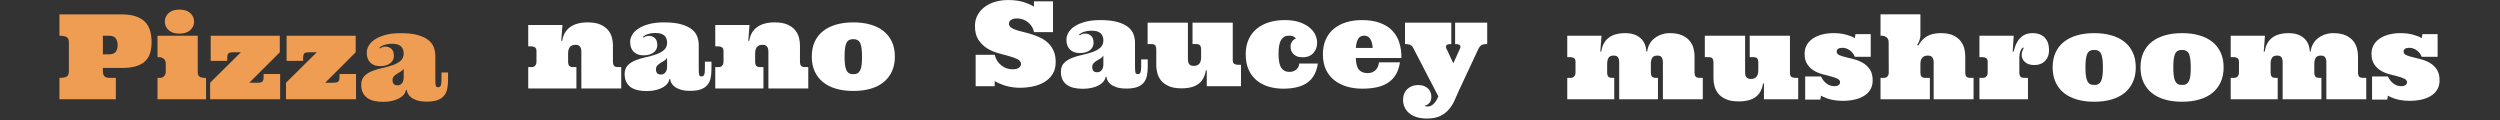<?xml version="1.0" encoding="UTF-8" standalone="no"?>
<!DOCTYPE svg PUBLIC "-//W3C//DTD SVG 1.1//EN" "http://www.w3.org/Graphics/SVG/1.1/DTD/svg11.dtd">
<svg width="100%" height="100%" viewBox="0 0 1646 79" version="1.1" xmlns="http://www.w3.org/2000/svg" xmlns:xlink="http://www.w3.org/1999/xlink" xml:space="preserve" xmlns:serif="http://www.serif.com/" style="fill-rule:evenodd;clip-rule:evenodd;stroke-linejoin:round;stroke-miterlimit:2;">
    <rect x="0" y="0" width="1646" height="79" fill="#333333" stroke="none"/>
    <g transform="matrix(1,0,0,1,-37557.3,-30183.5)">
        <g transform="matrix(1,0,0,1,-0.624,-0.149)">
            <g transform="matrix(1,0,0,1,14339,14525.6)">
                <g transform="matrix(0.727,0,0,0.317,6571.5,10913.2)">
                    <rect x="22901.7" y="14985.7" width="2263.38" height="246.407" style="fill:none;"/>
                </g>
                <g transform="matrix(1.624,0,0,1.624,23256.5,15723.4)">
                    <path d="M18.573,-12.686L18.573,-11.284C18.573,-10.459 18.779,-9.816 19.192,-9.357C19.605,-8.897 20.356,-8.667 21.447,-8.667L23.83,-8.667L23.83,0L0.958,0L0.958,-8.667C2.328,-8.667 3.31,-8.85 3.902,-9.216C4.493,-9.582 4.789,-10.272 4.789,-11.284L4.789,-23.105C4.789,-24.133 4.493,-24.83 3.902,-25.196C3.31,-25.562 2.328,-25.745 0.958,-25.745L0.958,-34.413L26.166,-34.413C28.471,-34.413 30.402,-34.14 31.96,-33.595C33.517,-33.05 34.767,-32.291 35.709,-31.317C36.652,-30.344 37.321,-29.164 37.718,-27.778C38.116,-26.392 38.314,-24.865 38.314,-23.199C38.314,-21.517 38.116,-20.029 37.718,-18.737C37.321,-17.444 36.652,-16.342 35.709,-15.431C34.767,-14.52 33.517,-13.834 31.96,-13.375C30.402,-12.915 28.471,-12.686 26.166,-12.686L18.573,-12.686ZM18.573,-18.223L21.096,-18.223C22.404,-18.223 23.308,-18.565 23.806,-19.251C24.305,-19.936 24.554,-20.839 24.554,-21.961C24.554,-23.02 24.305,-23.915 23.806,-24.647C23.308,-25.379 22.404,-25.745 21.096,-25.745L18.573,-25.745L18.573,-18.223Z" style="fill:rgb(239,157,82);fill-rule:nonzero;"/>
                    <path d="M57.027,-25.745L57.027,-11.191C57.027,-10.147 57.284,-9.466 57.798,-9.146C58.312,-8.827 58.966,-8.667 59.761,-8.667L60.392,-8.667L60.392,0L40.72,0L40.72,-8.667L41.632,-8.667C42.457,-8.667 43.068,-8.928 43.466,-9.45C43.863,-9.972 44.061,-10.536 44.061,-11.144L44.061,-14.438C44.061,-15.341 43.777,-16.007 43.209,-16.435C42.64,-16.864 41.982,-17.078 41.234,-17.078L40.72,-17.078L40.72,-25.745L57.027,-25.745ZM43.688,-31.492C43.688,-32.832 44.198,-33.977 45.218,-34.927C46.238,-35.877 47.69,-36.352 49.575,-36.352C51.491,-36.352 52.966,-35.877 54.002,-34.927C55.038,-33.977 55.556,-32.832 55.556,-31.492C55.556,-30.122 55.038,-28.965 54.002,-28.023C52.966,-27.081 51.491,-26.61 49.575,-26.61C47.69,-26.61 46.238,-27.081 45.218,-28.023C44.198,-28.965 43.688,-30.122 43.688,-31.492Z" style="fill:rgb(239,157,82);fill-rule:nonzero;"/>
                    <path d="M81.441,-6.705C82.36,-6.705 82.971,-6.88 83.275,-7.231C83.579,-7.581 83.73,-8.138 83.73,-8.901L83.73,-10.233L90.435,-10.233L90.435,0L62.05,0L62.05,-6.705L74.502,-19.04L71.278,-19.04C70.359,-19.04 69.748,-18.881 69.444,-18.561C69.141,-18.242 68.989,-17.639 68.989,-16.751L68.989,-15.559L62.284,-15.559L62.284,-25.745L90.295,-25.745L90.295,-19.04L77.937,-6.705L81.441,-6.705Z" style="fill:rgb(239,157,82);fill-rule:nonzero;"/>
                    <path d="M112.209,-6.705C113.128,-6.705 113.739,-6.88 114.043,-7.231C114.347,-7.581 114.499,-8.138 114.499,-8.901L114.499,-10.233L121.204,-10.233L121.204,0L92.818,0L92.818,-6.705L105.271,-19.04L102.047,-19.04C101.128,-19.04 100.516,-18.881 100.213,-18.561C99.909,-18.242 99.757,-17.639 99.757,-16.751L99.757,-15.559L93.052,-15.559L93.052,-25.745L121.063,-25.745L121.063,-19.04L108.705,-6.705L112.209,-6.705Z" style="fill:rgb(239,157,82);fill-rule:nonzero;"/>
                    <path d="M135.828,-22.498C135.034,-22.498 134.353,-22.439 133.784,-22.323C133.216,-22.206 132.729,-22.07 132.324,-21.914C131.919,-21.758 131.584,-21.583 131.32,-21.388C131.055,-21.194 130.821,-21.018 130.619,-20.863L130.852,-20.629C131.148,-20.785 131.471,-20.94 131.822,-21.096C132.172,-21.252 132.62,-21.33 133.165,-21.33C134.084,-21.33 134.878,-21.03 135.548,-20.43C136.218,-19.831 136.553,-18.877 136.553,-17.568C136.553,-16.322 136.043,-15.322 135.022,-14.566C134.002,-13.811 132.636,-13.433 130.922,-13.433C129.287,-13.433 127.983,-13.904 127.009,-14.847C126.036,-15.789 125.549,-17.125 125.549,-18.853C125.549,-19.803 125.814,-20.75 126.343,-21.692C126.873,-22.634 127.694,-23.479 128.808,-24.227C129.922,-24.974 131.339,-25.59 133.06,-26.072C134.781,-26.555 136.856,-26.797 139.286,-26.797C142.183,-26.797 144.55,-26.524 146.388,-25.979C148.226,-25.434 149.655,-24.733 150.675,-23.876C151.695,-23.02 152.396,-22.046 152.778,-20.956C153.159,-19.866 153.35,-18.768 153.35,-17.662L153.35,-8.527C153.35,-7.11 153.397,-6.148 153.49,-5.642C153.584,-5.136 153.934,-4.883 154.542,-4.883C155.024,-4.883 155.363,-5.112 155.558,-5.572C155.753,-6.031 155.85,-6.822 155.85,-7.943L155.85,-10.863L158.513,-10.863L158.513,-7.896C158.513,-6.495 158.396,-5.253 158.163,-4.17C157.929,-3.088 157.485,-2.161 156.831,-1.39C156.177,-0.619 155.289,-0.035 154.168,0.362C153.046,0.759 151.614,0.958 149.869,0.958C148.296,0.958 146.992,0.79 145.956,0.456C144.92,0.121 144.099,-0.296 143.491,-0.794C142.884,-1.293 142.452,-1.811 142.195,-2.348C141.938,-2.885 141.809,-3.364 141.809,-3.785L141.435,-3.785C141.342,-3.146 141.073,-2.539 140.629,-1.962C140.186,-1.386 139.57,-0.876 138.784,-0.432C137.997,0.012 137.055,0.37 135.957,0.642C134.859,0.915 133.609,1.051 132.207,1.051C130.868,1.051 129.649,0.923 128.551,0.666C127.453,0.409 126.519,0.004 125.748,-0.549C124.977,-1.102 124.377,-1.818 123.949,-2.698C123.52,-3.578 123.306,-4.626 123.306,-5.841C123.306,-7.336 123.727,-8.516 124.568,-9.38C125.409,-10.244 126.468,-10.93 127.745,-11.436C129.022,-11.942 130.412,-12.355 131.915,-12.674C133.418,-12.993 134.808,-13.379 136.085,-13.83C137.363,-14.282 138.422,-14.866 139.263,-15.583C140.104,-16.299 140.524,-17.311 140.524,-18.62C140.524,-19.788 140.158,-20.726 139.426,-21.435C138.694,-22.144 137.495,-22.498 135.828,-22.498ZM140.524,-12.382C140.182,-11.884 139.753,-11.483 139.239,-11.179C138.725,-10.875 138.231,-10.579 137.756,-10.291C137.281,-10.003 136.868,-9.66 136.518,-9.263C136.167,-8.866 135.992,-8.333 135.992,-7.663C135.992,-7.149 136.132,-6.686 136.412,-6.273C136.693,-5.86 137.238,-5.654 138.048,-5.654C138.78,-5.654 139.376,-5.938 139.835,-6.506C140.295,-7.075 140.524,-7.873 140.524,-8.901L140.524,-12.382Z" style="fill:rgb(239,157,82);fill-rule:nonzero;"/>
                </g>
                <g transform="matrix(1.896,0,0,1.896,24247.7,15723.4)">
                    <path d="M30.668,-9.388C30.668,-8.681 30.791,-8.177 31.038,-7.877C31.285,-7.577 31.762,-7.427 32.469,-7.427L33.13,-7.427L33.13,0L19.678,0L19.678,-12.792C19.678,-13.312 19.624,-13.729 19.518,-14.043C19.411,-14.356 19.267,-14.597 19.087,-14.763C18.907,-14.93 18.7,-15.04 18.467,-15.094C18.233,-15.147 18.01,-15.174 17.796,-15.174C16.915,-15.174 16.311,-14.92 15.984,-14.413C15.657,-13.906 15.494,-13.185 15.494,-12.251L15.494,-9.388C15.494,-8.681 15.617,-8.177 15.864,-7.877C16.111,-7.577 16.588,-7.427 17.296,-7.427L17.956,-7.427L17.956,0L1.641,0L1.641,-7.427L2.823,-7.427C3.37,-7.427 3.787,-7.604 4.074,-7.957C4.361,-8.311 4.504,-8.735 4.504,-9.228L4.504,-13.032C4.504,-13.659 4.321,-14.083 3.954,-14.303C3.587,-14.523 3.17,-14.633 2.702,-14.633L1.641,-14.633L1.641,-22.06L13.532,-22.06L13.112,-16.555L13.452,-16.555C13.746,-18.61 14.576,-20.192 15.944,-21.299C17.312,-22.407 19.297,-22.961 21.9,-22.961C22.874,-22.961 23.785,-22.831 24.632,-22.57C25.48,-22.31 26.234,-21.913 26.894,-21.379C27.555,-20.845 28.075,-20.175 28.456,-19.367C28.836,-18.56 29.053,-17.623 29.106,-16.555L29.387,-16.555C29.507,-17.569 29.804,-18.48 30.277,-19.287C30.751,-20.095 31.352,-20.765 32.079,-21.299C32.806,-21.833 33.607,-22.243 34.481,-22.53C35.355,-22.817 36.273,-22.961 37.234,-22.961C39.009,-22.961 40.457,-22.7 41.578,-22.18C42.699,-21.66 43.573,-21.002 44.2,-20.208C44.827,-19.414 45.258,-18.553 45.491,-17.626C45.725,-16.698 45.841,-15.828 45.841,-15.014L45.841,-9.388C45.841,-8.681 45.965,-8.177 46.212,-7.877C46.459,-7.577 46.936,-7.427 47.643,-7.427L48.704,-7.427L48.704,0L34.851,0L34.851,-12.792C34.851,-13.312 34.795,-13.729 34.681,-14.043C34.568,-14.356 34.424,-14.597 34.251,-14.763C34.077,-14.93 33.874,-15.04 33.64,-15.094C33.407,-15.147 33.183,-15.174 32.97,-15.174C32.089,-15.174 31.485,-14.92 31.158,-14.413C30.831,-13.906 30.668,-13.185 30.668,-12.251L30.668,-9.388Z" style="fill:white;fill-rule:nonzero;"/>
                    <path d="M78.971,-9.028C78.971,-8.388 79.155,-7.961 79.522,-7.747C79.889,-7.533 80.306,-7.427 80.773,-7.427L81.834,-7.427L81.834,0L69.943,0L69.943,-5.485L69.623,-5.485C69.316,-3.443 68.482,-1.895 67.121,-0.841C65.759,0.214 63.778,0.741 61.175,0.741C59.347,0.741 57.859,0.48 56.711,-0.04C55.563,-0.561 54.676,-1.218 54.049,-2.012C53.422,-2.806 52.991,-3.667 52.758,-4.594C52.524,-5.522 52.407,-6.392 52.407,-7.207L52.407,-12.671C52.407,-13.379 52.284,-13.883 52.037,-14.183C51.79,-14.483 51.313,-14.633 50.606,-14.633L49.405,-14.633L49.405,-22.06L63.397,-22.06L63.397,-9.429C63.397,-8.908 63.457,-8.491 63.577,-8.177C63.697,-7.864 63.854,-7.624 64.048,-7.457C64.241,-7.29 64.462,-7.18 64.708,-7.126C64.955,-7.073 65.185,-7.046 65.399,-7.046C66.28,-7.046 66.93,-7.3 67.351,-7.807C67.771,-8.314 67.981,-9.035 67.981,-9.969L67.981,-12.671C67.981,-13.379 67.858,-13.883 67.611,-14.183C67.364,-14.483 66.887,-14.633 66.18,-14.633L64.999,-14.633L64.999,-22.06L78.971,-22.06L78.971,-9.028Z" style="fill:white;fill-rule:nonzero;"/>
                    <path d="M107.017,-14.753L101.512,-14.753C101.125,-15.714 100.524,-16.475 99.71,-17.035C98.896,-17.596 98.048,-17.876 97.168,-17.876C96.567,-17.876 96.09,-17.766 95.736,-17.546C95.383,-17.326 95.206,-16.995 95.206,-16.555C95.206,-16.008 95.513,-15.597 96.127,-15.324C96.741,-15.05 97.511,-14.807 98.439,-14.593C99.366,-14.38 100.371,-14.123 101.452,-13.822C102.533,-13.522 103.537,-13.092 104.464,-12.531C105.392,-11.971 106.162,-11.217 106.776,-10.269C107.39,-9.322 107.697,-8.074 107.697,-6.526C107.697,-5.325 107.43,-4.277 106.896,-3.383C106.363,-2.489 105.632,-1.755 104.704,-1.181C103.777,-0.607 102.686,-0.177 101.432,0.11C100.177,0.397 98.823,0.54 97.368,0.54C95.953,0.54 94.615,0.404 93.354,0.13C92.093,-0.143 90.889,-0.607 89.741,-1.261L89.541,0.12L84.256,0.12L84.256,-7.907L89.741,-7.907C90.261,-6.84 90.919,-6.012 91.713,-5.425C92.507,-4.838 93.384,-4.544 94.345,-4.544C95.079,-4.544 95.603,-4.681 95.917,-4.954C96.23,-5.228 96.387,-5.532 96.387,-5.865C96.387,-6.412 96.08,-6.836 95.466,-7.136C94.852,-7.437 94.095,-7.704 93.194,-7.937C92.293,-8.171 91.302,-8.431 90.221,-8.718C89.14,-9.005 88.15,-9.422 87.249,-9.969C86.348,-10.516 85.591,-11.253 84.977,-12.181C84.363,-13.108 84.056,-14.326 84.056,-15.834C84.056,-16.915 84.299,-17.903 84.787,-18.797C85.274,-19.691 85.971,-20.445 86.878,-21.059C87.786,-21.673 88.854,-22.143 90.081,-22.47C91.309,-22.797 92.657,-22.961 94.125,-22.961C95.766,-22.961 97.244,-22.777 98.559,-22.41C99.873,-22.043 100.858,-21.64 101.512,-21.199L101.712,-22.62L107.017,-22.62L107.017,-14.753Z" style="fill:white;fill-rule:nonzero;"/>
                    <path d="M131.359,-22.961C133.12,-22.961 134.551,-22.7 135.652,-22.18C136.753,-21.66 137.614,-21.002 138.235,-20.208C138.855,-19.414 139.279,-18.553 139.506,-17.626C139.733,-16.698 139.846,-15.828 139.846,-15.014L139.846,-9.388C139.846,-8.681 139.97,-8.177 140.217,-7.877C140.463,-7.577 140.941,-7.427 141.648,-7.427L142.729,-7.427L142.729,0L128.876,0L128.876,-12.792C128.876,-13.312 128.813,-13.729 128.686,-14.043C128.559,-14.356 128.399,-14.597 128.206,-14.763C128.012,-14.93 127.795,-15.04 127.555,-15.094C127.315,-15.147 127.081,-15.174 126.854,-15.174C125.987,-15.174 125.34,-14.92 124.913,-14.413C124.486,-13.906 124.272,-13.185 124.272,-12.251L124.272,-9.388C124.272,-8.681 124.396,-8.177 124.642,-7.877C124.889,-7.577 125.366,-7.427 126.074,-7.427L127.555,-7.427L127.555,0L110.42,0L110.42,-7.427L111.601,-7.427C112.148,-7.427 112.565,-7.604 112.852,-7.957C113.139,-8.311 113.282,-8.735 113.282,-9.228L113.242,-19.798C113.242,-20.572 112.999,-21.142 112.512,-21.509C112.024,-21.876 111.461,-22.06 110.82,-22.06L110.42,-22.06L110.42,-29.487L124.272,-29.487L124.272,-22.06C124.272,-21.806 124.192,-21.366 124.032,-20.739C123.872,-20.111 123.572,-19.484 123.131,-18.857L123.531,-18.657C124.252,-19.965 125.22,-21.009 126.434,-21.79C127.649,-22.57 129.29,-22.961 131.359,-22.961Z" style="fill:white;fill-rule:nonzero;"/>
                    <path d="M156.661,-22.06L156.321,-16.555L156.661,-16.555C157.128,-18.664 157.906,-20.258 158.993,-21.339C160.081,-22.42 161.492,-22.961 163.227,-22.961C164.255,-22.961 165.139,-22.797 165.88,-22.47C166.62,-22.143 167.218,-21.706 167.671,-21.159C168.125,-20.612 168.452,-19.981 168.652,-19.267C168.852,-18.553 168.952,-17.816 168.952,-17.055C168.952,-16.428 168.859,-15.808 168.672,-15.194C168.485,-14.58 168.185,-14.026 167.771,-13.532C167.358,-13.038 166.824,-12.641 166.17,-12.341C165.516,-12.041 164.709,-11.891 163.748,-11.891C162.413,-11.891 161.362,-12.231 160.595,-12.912C159.828,-13.592 159.444,-14.413 159.444,-15.374C159.444,-15.841 159.497,-16.238 159.604,-16.565C159.711,-16.892 159.821,-17.159 159.934,-17.366C160.048,-17.573 160.125,-17.723 160.165,-17.816C160.205,-17.909 160.158,-17.956 160.024,-17.956C159.744,-17.956 159.441,-17.636 159.114,-16.995C158.787,-16.355 158.623,-15.347 158.623,-13.973L158.623,-9.388C158.623,-8.681 158.747,-8.177 158.993,-7.877C159.24,-7.577 159.717,-7.427 160.425,-7.427L161.626,-7.427L161.626,0L144.771,0L144.771,-7.427L145.952,-7.427C146.499,-7.427 146.916,-7.604 147.203,-7.957C147.49,-8.311 147.633,-8.735 147.633,-9.228L147.633,-13.032C147.633,-13.659 147.45,-14.083 147.083,-14.303C146.716,-14.523 146.299,-14.633 145.832,-14.633L144.771,-14.633L144.771,-22.06L156.661,-22.06Z" style="fill:white;fill-rule:nonzero;"/>
                    <path d="M170.194,-11.07C170.194,-13.032 170.534,-14.753 171.215,-16.235C171.895,-17.716 172.866,-18.954 174.127,-19.948C175.388,-20.942 176.906,-21.693 178.681,-22.2C180.456,-22.707 182.438,-22.961 184.627,-22.961C186.815,-22.961 188.797,-22.707 190.572,-22.2C192.347,-21.693 193.862,-20.942 195.116,-19.948C196.371,-18.954 197.341,-17.716 198.029,-16.235C198.716,-14.753 199.06,-13.032 199.06,-11.07C199.06,-9.135 198.716,-7.42 198.029,-5.925C197.341,-4.431 196.371,-3.18 195.116,-2.172C193.862,-1.164 192.347,-0.407 190.572,0.1C188.797,0.607 186.815,0.861 184.627,0.861C182.438,0.861 180.456,0.607 178.681,0.1C176.906,-0.407 175.388,-1.164 174.127,-2.172C172.866,-3.18 171.895,-4.431 171.215,-5.925C170.534,-7.42 170.194,-9.135 170.194,-11.07ZM181.584,-11.07C181.584,-9.949 181.634,-8.998 181.734,-8.217C181.834,-7.437 181.998,-6.809 182.224,-6.336C182.451,-5.862 182.758,-5.515 183.145,-5.295C183.532,-5.075 184.026,-4.964 184.627,-4.964C185.227,-4.964 185.718,-5.075 186.098,-5.295C186.478,-5.515 186.785,-5.862 187.019,-6.336C187.252,-6.809 187.416,-7.437 187.509,-8.217C187.603,-8.998 187.649,-9.949 187.649,-11.07C187.649,-13.312 187.439,-14.883 187.019,-15.784C186.598,-16.685 185.801,-17.135 184.627,-17.135C184.026,-17.135 183.532,-17.032 183.145,-16.825C182.758,-16.618 182.451,-16.278 182.224,-15.804C181.998,-15.331 181.834,-14.703 181.734,-13.923C181.634,-13.142 181.584,-12.191 181.584,-11.07Z" style="fill:white;fill-rule:nonzero;"/>
                    <path d="M200.701,-11.07C200.701,-13.032 201.041,-14.753 201.722,-16.235C202.403,-17.716 203.374,-18.954 204.635,-19.948C205.896,-20.942 207.414,-21.693 209.189,-22.2C210.964,-22.707 212.946,-22.961 215.134,-22.961C217.323,-22.961 219.305,-22.707 221.08,-22.2C222.854,-21.693 224.369,-20.942 225.624,-19.948C226.878,-18.954 227.849,-17.716 228.536,-16.235C229.224,-14.753 229.567,-13.032 229.567,-11.07C229.567,-9.135 229.224,-7.42 228.536,-5.925C227.849,-4.431 226.878,-3.18 225.624,-2.172C224.369,-1.164 222.854,-0.407 221.08,0.1C219.305,0.607 217.323,0.861 215.134,0.861C212.946,0.861 210.964,0.607 209.189,0.1C207.414,-0.407 205.896,-1.164 204.635,-2.172C203.374,-3.18 202.403,-4.431 201.722,-5.925C201.041,-7.42 200.701,-9.135 200.701,-11.07ZM212.091,-11.07C212.091,-9.949 212.141,-8.998 212.242,-8.217C212.342,-7.437 212.505,-6.809 212.732,-6.336C212.959,-5.862 213.266,-5.515 213.653,-5.295C214.04,-5.075 214.534,-4.964 215.134,-4.964C215.735,-4.964 216.225,-5.075 216.605,-5.295C216.986,-5.515 217.293,-5.862 217.526,-6.336C217.76,-6.809 217.923,-7.437 218.017,-8.217C218.11,-8.998 218.157,-9.949 218.157,-11.07C218.157,-13.312 217.947,-14.883 217.526,-15.784C217.106,-16.685 216.309,-17.135 215.134,-17.135C214.534,-17.135 214.04,-17.032 213.653,-16.825C213.266,-16.618 212.959,-16.278 212.732,-15.804C212.505,-15.331 212.342,-14.703 212.242,-13.923C212.141,-13.142 212.091,-12.191 212.091,-11.07Z" style="fill:white;fill-rule:nonzero;"/>
                    <path d="M261.056,-9.388C261.056,-8.681 261.179,-8.177 261.426,-7.877C261.673,-7.577 262.15,-7.427 262.857,-7.427L263.518,-7.427L263.518,0L250.066,0L250.066,-12.792C250.066,-13.312 250.012,-13.729 249.906,-14.043C249.799,-14.356 249.655,-14.597 249.475,-14.763C249.295,-14.93 249.088,-15.04 248.855,-15.094C248.621,-15.147 248.398,-15.174 248.184,-15.174C247.303,-15.174 246.699,-14.92 246.372,-14.413C246.045,-13.906 245.882,-13.185 245.882,-12.251L245.882,-9.388C245.882,-8.681 246.005,-8.177 246.252,-7.877C246.499,-7.577 246.976,-7.427 247.684,-7.427L248.344,-7.427L248.344,0L232.029,0L232.029,-7.427L233.21,-7.427C233.758,-7.427 234.175,-7.604 234.462,-7.957C234.749,-8.311 234.892,-8.735 234.892,-9.228L234.892,-13.032C234.892,-13.659 234.708,-14.083 234.341,-14.303C233.974,-14.523 233.557,-14.633 233.09,-14.633L232.029,-14.633L232.029,-22.06L243.92,-22.06L243.5,-16.555L243.84,-16.555C244.134,-18.61 244.964,-20.192 246.332,-21.299C247.7,-22.407 249.685,-22.961 252.288,-22.961C253.262,-22.961 254.173,-22.831 255.02,-22.57C255.868,-22.31 256.622,-21.913 257.282,-21.379C257.943,-20.845 258.463,-20.175 258.844,-19.367C259.224,-18.56 259.441,-17.623 259.494,-16.555L259.774,-16.555C259.895,-17.569 260.191,-18.48 260.665,-19.287C261.139,-20.095 261.74,-20.765 262.467,-21.299C263.194,-21.833 263.995,-22.243 264.869,-22.53C265.743,-22.817 266.661,-22.961 267.622,-22.961C269.396,-22.961 270.844,-22.7 271.965,-22.18C273.086,-21.66 273.961,-21.002 274.588,-20.208C275.215,-19.414 275.645,-18.553 275.879,-17.626C276.113,-16.698 276.229,-15.828 276.229,-15.014L276.229,-9.388C276.229,-8.681 276.353,-8.177 276.6,-7.877C276.847,-7.577 277.324,-7.427 278.031,-7.427L279.092,-7.427L279.092,0L265.239,0L265.239,-12.792C265.239,-13.312 265.183,-13.729 265.069,-14.043C264.956,-14.356 264.812,-14.597 264.639,-14.763C264.465,-14.93 264.262,-15.04 264.028,-15.094C263.795,-15.147 263.571,-15.174 263.358,-15.174C262.477,-15.174 261.873,-14.92 261.546,-14.413C261.219,-13.906 261.056,-13.185 261.056,-12.251L261.056,-9.388Z" style="fill:white;fill-rule:nonzero;"/>
                    <path d="M303.874,-14.753L298.369,-14.753C297.982,-15.714 297.382,-16.475 296.568,-17.035C295.754,-17.596 294.906,-17.876 294.025,-17.876C293.425,-17.876 292.948,-17.766 292.594,-17.546C292.24,-17.326 292.064,-16.995 292.064,-16.555C292.064,-16.008 292.371,-15.597 292.984,-15.324C293.598,-15.05 294.369,-14.807 295.297,-14.593C296.224,-14.38 297.228,-14.123 298.309,-13.822C299.39,-13.522 300.394,-13.092 301.322,-12.531C302.249,-11.971 303.02,-11.217 303.634,-10.269C304.248,-9.322 304.555,-8.074 304.555,-6.526C304.555,-5.325 304.288,-4.277 303.754,-3.383C303.22,-2.489 302.49,-1.755 301.562,-1.181C300.635,-0.607 299.544,-0.177 298.289,0.11C297.035,0.397 295.68,0.54 294.226,0.54C292.811,0.54 291.473,0.404 290.212,0.13C288.951,-0.143 287.746,-0.607 286.599,-1.261L286.398,0.12L281.114,0.12L281.114,-7.907L286.599,-7.907C287.119,-6.84 287.776,-6.012 288.57,-5.425C289.364,-4.838 290.242,-4.544 291.203,-4.544C291.937,-4.544 292.461,-4.681 292.774,-4.954C293.088,-5.228 293.245,-5.532 293.245,-5.865C293.245,-6.412 292.938,-6.836 292.324,-7.136C291.71,-7.437 290.953,-7.704 290.052,-7.937C289.151,-8.171 288.16,-8.431 287.079,-8.718C285.998,-9.005 285.007,-9.422 284.106,-9.969C283.206,-10.516 282.448,-11.253 281.834,-12.181C281.22,-13.108 280.914,-14.326 280.914,-15.834C280.914,-16.915 281.157,-17.903 281.644,-18.797C282.131,-19.691 282.829,-20.445 283.736,-21.059C284.644,-21.673 285.711,-22.143 286.939,-22.47C288.167,-22.797 289.515,-22.961 290.983,-22.961C292.624,-22.961 294.102,-22.777 295.417,-22.41C296.731,-22.043 297.715,-21.64 298.369,-21.199L298.569,-22.62L303.874,-22.62L303.874,-14.753Z" style="fill:white;fill-rule:nonzero;"/>
                </g>
                <g transform="matrix(1.904,0,0,1.904,23563.6,15716.3)">
                    <path d="M20.005,-12.732C20.005,-13.25 19.942,-13.665 19.816,-13.978C19.69,-14.29 19.53,-14.529 19.337,-14.695C19.145,-14.861 18.929,-14.971 18.69,-15.024C18.451,-15.077 18.218,-15.103 17.993,-15.103C17.129,-15.103 16.485,-14.851 16.06,-14.346C15.635,-13.841 15.422,-13.124 15.422,-12.194L15.422,-9.345C15.422,-8.641 15.545,-8.139 15.791,-7.841C16.037,-7.542 16.511,-7.392 17.215,-7.392L18.291,-7.392L18.291,0L1.634,0L1.634,-7.392L2.809,-7.392C3.354,-7.392 3.769,-7.568 4.055,-7.92C4.34,-8.272 4.483,-8.694 4.483,-9.186L4.483,-12.971C4.483,-13.596 4.301,-14.017 3.935,-14.237C3.57,-14.456 3.155,-14.565 2.69,-14.565L1.634,-14.565L1.634,-21.958L13.469,-21.958L13.051,-16.478L13.39,-16.478C13.682,-18.524 14.579,-20.098 16.08,-21.201C17.581,-22.303 19.62,-22.854 22.197,-22.854C24.017,-22.854 25.498,-22.595 26.64,-22.077C27.783,-21.559 28.669,-20.905 29.3,-20.115C29.931,-19.324 30.36,-18.467 30.585,-17.544C30.811,-16.621 30.924,-15.754 30.924,-14.944L30.924,-9.345C30.924,-8.641 31.047,-8.139 31.293,-7.841C31.538,-7.542 32.013,-7.392 32.717,-7.392L33.793,-7.392L33.793,0L20.005,0L20.005,-12.732Z" style="fill:white;fill-rule:nonzero;"/>
                    <path d="M45.649,-19.188C44.971,-19.188 44.39,-19.138 43.905,-19.039C43.421,-18.939 43.005,-18.823 42.66,-18.69C42.315,-18.557 42.029,-18.408 41.803,-18.242C41.577,-18.076 41.378,-17.926 41.206,-17.793L41.405,-17.594C41.657,-17.727 41.933,-17.86 42.232,-17.993C42.531,-18.125 42.912,-18.192 43.377,-18.192C44.161,-18.192 44.839,-17.936 45.41,-17.425C45.981,-16.913 46.267,-16.1 46.267,-14.984C46.267,-13.921 45.831,-13.068 44.961,-12.423C44.091,-11.779 42.926,-11.457 41.465,-11.457C40.07,-11.457 38.957,-11.859 38.127,-12.663C37.297,-13.466 36.882,-14.605 36.882,-16.08C36.882,-16.89 37.108,-17.697 37.559,-18.501C38.011,-19.304 38.712,-20.025 39.661,-20.663C40.611,-21.3 41.82,-21.825 43.288,-22.237C44.756,-22.648 46.526,-22.854 48.598,-22.854C51.069,-22.854 53.088,-22.622 54.655,-22.157C56.223,-21.692 57.441,-21.094 58.311,-20.364C59.181,-19.633 59.779,-18.803 60.105,-17.873C60.43,-16.943 60.593,-16.007 60.593,-15.064L60.593,-7.273C60.593,-6.064 60.633,-5.244 60.712,-4.812C60.792,-4.38 61.091,-4.164 61.609,-4.164C62.021,-4.164 62.31,-4.36 62.476,-4.752C62.642,-5.144 62.725,-5.818 62.725,-6.775L62.725,-9.265L64.996,-9.265L64.996,-6.735C64.996,-5.539 64.897,-4.48 64.697,-3.557C64.498,-2.633 64.12,-1.843 63.562,-1.186C63.004,-0.528 62.247,-0.03 61.29,0.309C60.334,0.648 59.112,0.817 57.624,0.817C56.282,0.817 55.17,0.674 54.286,0.389C53.403,0.103 52.702,-0.252 52.184,-0.677C51.666,-1.103 51.298,-1.544 51.078,-2.002C50.859,-2.461 50.75,-2.869 50.75,-3.228L50.431,-3.228C50.351,-2.683 50.122,-2.165 49.743,-1.674C49.365,-1.182 48.84,-0.747 48.169,-0.369C47.499,0.01 46.695,0.315 45.758,0.548C44.822,0.78 43.756,0.897 42.56,0.897C41.418,0.897 40.379,0.787 39.442,0.568C38.506,0.349 37.709,0.003 37.051,-0.468C36.394,-0.94 35.882,-1.551 35.517,-2.301C35.152,-3.052 34.969,-3.945 34.969,-4.981C34.969,-6.257 35.328,-7.263 36.045,-8C36.762,-8.737 37.665,-9.322 38.755,-9.753C39.844,-10.185 41.029,-10.537 42.311,-10.809C43.593,-11.082 44.779,-11.411 45.868,-11.796C46.957,-12.181 47.861,-12.679 48.578,-13.29C49.295,-13.901 49.654,-14.765 49.654,-15.88C49.654,-16.877 49.342,-17.677 48.717,-18.281C48.093,-18.886 47.07,-19.188 45.649,-19.188ZM49.654,-10.56C49.362,-10.135 48.996,-9.793 48.558,-9.534C48.12,-9.275 47.698,-9.023 47.293,-8.777C46.888,-8.531 46.536,-8.239 46.237,-7.9C45.938,-7.562 45.788,-7.107 45.788,-6.535C45.788,-6.097 45.908,-5.702 46.147,-5.35C46.386,-4.998 46.851,-4.822 47.542,-4.822C48.166,-4.822 48.674,-5.064 49.066,-5.549C49.458,-6.034 49.654,-6.715 49.654,-7.592L49.654,-10.56Z" style="fill:white;fill-rule:nonzero;"/>
                    <path d="M84.682,-12.732C84.682,-13.25 84.619,-13.665 84.493,-13.978C84.367,-14.29 84.208,-14.529 84.015,-14.695C83.822,-14.861 83.607,-14.971 83.367,-15.024C83.128,-15.077 82.896,-15.103 82.67,-15.103C81.807,-15.103 81.162,-14.851 80.737,-14.346C80.312,-13.841 80.1,-13.124 80.1,-12.194L80.1,-9.345C80.1,-8.641 80.223,-8.139 80.468,-7.841C80.714,-7.542 81.189,-7.392 81.893,-7.392L82.969,-7.392L82.969,0L66.311,0L66.311,-7.392L67.487,-7.392C68.032,-7.392 68.447,-7.568 68.732,-7.92C69.018,-8.272 69.161,-8.694 69.161,-9.186L69.161,-12.971C69.161,-13.596 68.978,-14.017 68.613,-14.237C68.247,-14.456 67.832,-14.565 67.367,-14.565L66.311,-14.565L66.311,-21.958L78.147,-21.958L77.729,-16.478L78.067,-16.478C78.36,-18.524 79.256,-20.098 80.757,-21.201C82.258,-22.303 84.297,-22.854 86.874,-22.854C88.694,-22.854 90.175,-22.595 91.318,-22.077C92.46,-21.559 93.347,-20.905 93.978,-20.115C94.609,-19.324 95.037,-18.467 95.263,-17.544C95.489,-16.621 95.602,-15.754 95.602,-14.944L95.602,-9.345C95.602,-8.641 95.724,-8.139 95.97,-7.841C96.216,-7.542 96.691,-7.392 97.395,-7.392L98.471,-7.392L98.471,0L84.682,0L84.682,-12.732Z" style="fill:white;fill-rule:nonzero;"/>
                    <path d="M99.686,-11.019C99.686,-12.971 100.025,-14.685 100.702,-16.159C101.38,-17.634 102.346,-18.866 103.602,-19.856C104.857,-20.845 106.368,-21.592 108.135,-22.097C109.901,-22.602 111.874,-22.854 114.052,-22.854C116.231,-22.854 118.203,-22.602 119.97,-22.097C121.737,-21.592 123.245,-20.845 124.493,-19.856C125.742,-18.866 126.708,-17.634 127.392,-16.159C128.076,-14.685 128.419,-12.971 128.419,-11.019C128.419,-9.093 128.076,-7.386 127.392,-5.898C126.708,-4.41 125.742,-3.165 124.493,-2.162C123.245,-1.159 121.737,-0.405 119.97,0.1C118.203,0.604 116.231,0.857 114.052,0.857C111.874,0.857 109.901,0.604 108.135,0.1C106.368,-0.405 104.857,-1.159 103.602,-2.162C102.346,-3.165 101.38,-4.41 100.702,-5.898C100.025,-7.386 99.686,-9.093 99.686,-11.019ZM111.024,-11.019C111.024,-9.903 111.074,-8.956 111.173,-8.179C111.273,-7.402 111.436,-6.778 111.661,-6.306C111.887,-5.835 112.193,-5.489 112.578,-5.27C112.963,-5.051 113.455,-4.941 114.052,-4.941C114.65,-4.941 115.138,-5.051 115.517,-5.27C115.895,-5.489 116.201,-5.835 116.433,-6.306C116.666,-6.778 116.829,-7.402 116.922,-8.179C117.015,-8.956 117.061,-9.903 117.061,-11.019C117.061,-13.25 116.852,-14.814 116.433,-15.711C116.015,-16.608 115.221,-17.056 114.052,-17.056C113.455,-17.056 112.963,-16.953 112.578,-16.747C112.193,-16.541 111.887,-16.203 111.661,-15.731C111.436,-15.259 111.273,-14.635 111.173,-13.858C111.074,-13.081 111.024,-12.135 111.024,-11.019Z" style="fill:white;fill-rule:nonzero;"/>
                </g>
                <g transform="matrix(1.854,0,0,1.854,23858.9,15714.8)">
                    <path d="M28.757,-19.198L22.002,-19.198C21.893,-19.894 21.651,-20.542 21.276,-21.143C20.901,-21.743 20.44,-22.262 19.894,-22.698C19.348,-23.135 18.741,-23.473 18.073,-23.711C17.404,-23.95 16.715,-24.07 16.005,-24.07C15.146,-24.07 14.45,-23.906 13.918,-23.578C13.386,-23.251 13.12,-22.794 13.12,-22.207C13.12,-21.648 13.358,-21.194 13.836,-20.846C14.313,-20.498 14.941,-20.198 15.719,-19.945C16.497,-19.693 17.384,-19.451 18.38,-19.219C19.376,-18.987 20.389,-18.7 21.419,-18.359C22.449,-18.018 23.462,-17.605 24.458,-17.121C25.454,-16.636 26.341,-16.016 27.119,-15.258C27.897,-14.501 28.525,-13.577 29.002,-12.485C29.48,-11.393 29.718,-10.084 29.718,-8.555C29.718,-6.932 29.371,-5.547 28.675,-4.4C27.979,-3.254 27.044,-2.313 25.871,-1.576C24.697,-0.839 23.346,-0.3 21.818,0.041C20.29,0.382 18.707,0.553 17.07,0.553C15.473,0.553 13.948,0.368 12.495,0C11.042,-0.368 9.558,-0.969 8.044,-1.801L8.044,0L1.289,0L1.289,-11.155L8.044,-11.155C8.439,-9.558 9.231,-8.299 10.418,-7.378C11.605,-6.457 12.942,-5.997 14.429,-5.997C15.426,-5.997 16.169,-6.185 16.66,-6.56C17.152,-6.935 17.397,-7.361 17.397,-7.839C17.397,-8.589 16.991,-9.169 16.179,-9.579C15.368,-9.988 14.361,-10.353 13.16,-10.674C11.96,-10.994 10.646,-11.356 9.221,-11.758C7.795,-12.161 6.481,-12.741 5.281,-13.498C4.08,-14.255 3.074,-15.255 2.262,-16.497C1.45,-17.738 1.044,-19.362 1.044,-21.368C1.044,-22.855 1.364,-24.172 2.006,-25.318C2.647,-26.464 3.507,-27.43 4.585,-28.214C5.663,-28.999 6.908,-29.592 8.32,-29.995C9.732,-30.397 11.223,-30.599 12.792,-30.599C14.962,-30.599 16.824,-30.346 18.38,-29.841C19.935,-29.336 21.143,-28.804 22.002,-28.245L22.002,-30.148L28.757,-30.148L28.757,-19.198Z" style="fill:white;fill-rule:nonzero;"/>
                    <path d="M42.531,-19.71C41.835,-19.71 41.238,-19.659 40.74,-19.556C40.242,-19.454 39.816,-19.335 39.461,-19.198C39.106,-19.062 38.813,-18.908 38.581,-18.738C38.349,-18.567 38.144,-18.414 37.967,-18.277L38.171,-18.073C38.431,-18.209 38.714,-18.346 39.021,-18.482C39.328,-18.618 39.72,-18.687 40.198,-18.687C41.003,-18.687 41.699,-18.424 42.285,-17.899C42.872,-17.373 43.166,-16.538 43.166,-15.391C43.166,-14.3 42.719,-13.423 41.825,-12.761C40.931,-12.1 39.734,-11.769 38.233,-11.769C36.8,-11.769 35.657,-12.181 34.805,-13.007C33.952,-13.832 33.525,-15.003 33.525,-16.517C33.525,-17.349 33.757,-18.178 34.221,-19.004C34.685,-19.829 35.405,-20.57 36.381,-21.225C37.356,-21.88 38.598,-22.418 40.106,-22.841C41.613,-23.264 43.432,-23.476 45.56,-23.476C48.098,-23.476 50.172,-23.237 51.782,-22.76C53.392,-22.282 54.644,-21.668 55.538,-20.918C56.432,-20.167 57.046,-19.314 57.38,-18.359C57.714,-17.404 57.881,-16.442 57.881,-15.473L57.881,-7.471C57.881,-6.229 57.922,-5.386 58.004,-4.943C58.086,-4.499 58.393,-4.278 58.925,-4.278C59.348,-4.278 59.645,-4.479 59.816,-4.881C59.986,-5.284 60.071,-5.976 60.071,-6.959L60.071,-9.517L62.405,-9.517L62.405,-6.918C62.405,-5.69 62.302,-4.602 62.098,-3.653C61.893,-2.705 61.504,-1.893 60.931,-1.218C60.358,-0.542 59.58,-0.031 58.598,0.317C57.615,0.665 56.36,0.839 54.832,0.839C53.454,0.839 52.311,0.692 51.404,0.399C50.496,0.106 49.776,-0.259 49.244,-0.696C48.712,-1.133 48.333,-1.586 48.108,-2.057C47.883,-2.528 47.771,-2.947 47.771,-3.316L47.443,-3.316C47.361,-2.756 47.126,-2.224 46.737,-1.719C46.348,-1.214 45.809,-0.768 45.12,-0.379C44.431,0.01 43.606,0.324 42.644,0.563C41.682,0.802 40.587,0.921 39.359,0.921C38.185,0.921 37.117,0.808 36.155,0.583C35.193,0.358 34.375,0.003 33.699,-0.481C33.024,-0.965 32.499,-1.593 32.123,-2.364C31.748,-3.135 31.561,-4.053 31.561,-5.117C31.561,-6.427 31.929,-7.46 32.666,-8.218C33.403,-8.975 34.33,-9.575 35.449,-10.019C36.568,-10.462 37.786,-10.824 39.103,-11.104C40.419,-11.383 41.637,-11.721 42.756,-12.117C43.875,-12.512 44.803,-13.024 45.54,-13.652C46.277,-14.279 46.645,-15.166 46.645,-16.312C46.645,-17.336 46.324,-18.158 45.683,-18.779C45.042,-19.4 43.991,-19.71 42.531,-19.71ZM46.645,-10.848C46.345,-10.411 45.97,-10.06 45.519,-9.794C45.069,-9.528 44.636,-9.268 44.22,-9.016C43.803,-8.763 43.442,-8.463 43.135,-8.115C42.828,-7.767 42.674,-7.3 42.674,-6.713C42.674,-6.263 42.797,-5.857 43.043,-5.495C43.288,-5.134 43.766,-4.953 44.475,-4.953C45.117,-4.953 45.639,-5.202 46.041,-5.7C46.444,-6.198 46.645,-6.897 46.645,-7.798L46.645,-10.848Z" style="fill:white;fill-rule:nonzero;"/>
                    <path d="M92.594,-9.231C92.594,-8.576 92.782,-8.139 93.157,-7.921C93.532,-7.703 93.958,-7.593 94.436,-7.593L95.521,-7.593L95.521,0L83.363,0L83.363,-5.608L83.036,-5.608C82.722,-3.52 81.869,-1.938 80.477,-0.86C79.086,0.218 77.059,0.757 74.399,0.757C72.529,0.757 71.008,0.491 69.834,-0.041C68.661,-0.573 67.754,-1.245 67.112,-2.057C66.471,-2.869 66.031,-3.749 65.792,-4.697C65.553,-5.646 65.434,-6.536 65.434,-7.368L65.434,-12.956C65.434,-13.679 65.308,-14.194 65.055,-14.501C64.803,-14.808 64.315,-14.962 63.592,-14.962L62.364,-14.962L62.364,-22.555L76.67,-22.555L76.67,-9.64C76.67,-9.108 76.732,-8.682 76.855,-8.361C76.977,-8.04 77.138,-7.795 77.336,-7.624C77.533,-7.454 77.759,-7.341 78.011,-7.286C78.263,-7.232 78.499,-7.204 78.717,-7.204C79.618,-7.204 80.283,-7.464 80.713,-7.982C81.143,-8.501 81.357,-9.238 81.357,-10.193L81.357,-12.956C81.357,-13.679 81.231,-14.194 80.979,-14.501C80.726,-14.808 80.239,-14.962 79.515,-14.962L78.308,-14.962L78.308,-22.555L92.594,-22.555L92.594,-9.231Z" style="fill:white;fill-rule:nonzero;"/>
                    <path d="M112.488,-17.95C111.315,-17.95 110.414,-17.452 109.787,-16.456C109.159,-15.46 108.845,-13.802 108.845,-11.482C108.845,-9.163 109.169,-7.515 109.817,-6.539C110.465,-5.564 111.458,-5.076 112.795,-5.076C113.177,-5.076 113.566,-5.137 113.962,-5.26C114.358,-5.383 114.716,-5.564 115.036,-5.802C115.357,-6.041 115.623,-6.348 115.835,-6.724C116.046,-7.099 116.165,-7.539 116.193,-8.044L122.804,-8.044C122.367,-5.001 121.142,-2.753 119.13,-1.3C117.117,0.154 114.248,0.88 110.523,0.88C108.654,0.88 106.907,0.634 105.284,0.143C103.66,-0.348 102.248,-1.095 101.047,-2.098C99.846,-3.101 98.905,-4.363 98.223,-5.884C97.54,-7.406 97.199,-9.217 97.199,-11.318C97.199,-13.324 97.54,-15.084 98.223,-16.599C98.905,-18.114 99.863,-19.379 101.098,-20.396C102.333,-21.412 103.793,-22.18 105.478,-22.698C107.163,-23.217 109.016,-23.476 111.035,-23.476C113.177,-23.476 114.985,-23.21 116.459,-22.678C117.932,-22.146 119.123,-21.48 120.03,-20.682C120.938,-19.884 121.586,-19.024 121.975,-18.103C122.364,-17.182 122.558,-16.319 122.558,-15.514C122.558,-14.873 122.466,-14.245 122.282,-13.631C122.098,-13.017 121.797,-12.458 121.381,-11.953C120.965,-11.448 120.436,-11.042 119.795,-10.735C119.154,-10.428 118.369,-10.275 117.441,-10.275C116.554,-10.275 115.831,-10.401 115.272,-10.653C114.712,-10.906 114.279,-11.219 113.972,-11.595C113.665,-11.97 113.447,-12.366 113.317,-12.782C113.187,-13.198 113.123,-13.59 113.123,-13.959C113.123,-14.791 113.321,-15.453 113.716,-15.944C114.112,-16.435 114.569,-16.776 115.088,-16.967C114.787,-17.199 114.484,-17.421 114.177,-17.633C113.87,-17.844 113.307,-17.95 112.488,-17.95Z" style="fill:white;fill-rule:nonzero;"/>
                    <path d="M136.292,-10.009C136.346,-7.975 136.732,-6.573 137.448,-5.802C138.164,-5.032 139.191,-4.646 140.528,-4.646C140.979,-4.646 141.419,-4.711 141.849,-4.841C142.278,-4.97 142.677,-5.182 143.046,-5.475C143.414,-5.768 143.732,-6.157 143.998,-6.642C144.264,-7.126 144.438,-7.737 144.52,-8.473L151.97,-8.473C151.697,-6.713 151.195,-5.24 150.465,-4.053C149.735,-2.865 148.797,-1.907 147.651,-1.177C146.505,-0.447 145.171,0.078 143.65,0.399C142.128,0.72 140.433,0.88 138.564,0.88C136.64,0.88 134.832,0.634 133.14,0.143C131.448,-0.348 129.964,-1.095 128.688,-2.098C127.412,-3.101 126.413,-4.363 125.69,-5.884C124.966,-7.406 124.605,-9.217 124.605,-11.318C124.605,-13.324 124.946,-15.084 125.628,-16.599C126.31,-18.114 127.269,-19.379 128.504,-20.396C129.739,-21.412 131.199,-22.18 132.884,-22.698C134.569,-23.217 136.421,-23.476 138.441,-23.476C140.924,-23.476 143.06,-23.148 144.847,-22.494C146.634,-21.839 148.094,-20.924 149.227,-19.751C150.359,-18.577 151.192,-17.165 151.724,-15.514C152.256,-13.863 152.509,-12.028 152.481,-10.009L136.292,-10.009ZM139.321,-17.95C138.366,-17.95 137.66,-17.612 137.202,-16.937C136.745,-16.261 136.442,-15.146 136.292,-13.59L142.289,-13.59C142.207,-14.927 141.92,-15.988 141.429,-16.773C140.938,-17.558 140.235,-17.95 139.321,-17.95Z" style="fill:white;fill-rule:nonzero;"/>
                    <path d="M172.846,1.678C172.382,2.688 171.905,3.766 171.414,4.912C170.922,6.058 170.278,7.119 169.479,8.095C168.681,9.07 167.654,9.879 166.399,10.52C165.144,11.161 163.506,11.482 161.487,11.482C160.068,11.482 158.826,11.301 157.762,10.94C156.698,10.578 155.817,10.09 155.122,9.476C154.426,8.862 153.911,8.156 153.576,7.358C153.242,6.56 153.075,5.744 153.075,4.912C153.075,3.261 153.583,1.961 154.6,1.013C155.616,0.065 156.882,-0.409 158.396,-0.409C159.283,-0.409 160.027,-0.28 160.627,-0.02C161.228,0.239 161.719,0.573 162.101,0.982C162.483,1.392 162.749,1.842 162.899,2.333C163.049,2.824 163.124,3.288 163.124,3.725C163.124,4.707 162.882,5.458 162.398,5.976C161.913,6.495 161.33,6.822 160.648,6.959C160.702,7.013 160.791,7.054 160.914,7.082C161.078,7.164 161.412,7.204 161.917,7.204C162.394,7.204 162.821,7.085 163.196,6.846C163.571,6.608 163.912,6.314 164.219,5.966C164.526,5.618 164.792,5.243 165.017,4.841C165.243,4.438 165.423,4.066 165.56,3.725L165.601,3.602L156.882,-13.201C156.745,-13.515 156.599,-13.781 156.442,-14C156.285,-14.218 156.094,-14.399 155.869,-14.542C155.643,-14.685 155.364,-14.791 155.029,-14.859C154.695,-14.927 154.276,-14.962 153.771,-14.962L153.771,-22.555L170.206,-22.555L170.206,-14.962C169.346,-14.962 168.783,-14.835 168.517,-14.583C168.251,-14.331 168.227,-13.938 168.446,-13.406L170.922,-8.126L173.317,-13.406C173.535,-13.884 173.511,-14.262 173.245,-14.542C172.979,-14.822 172.416,-14.962 171.557,-14.962L171.557,-22.555L182.957,-22.555L182.957,-14.962C181.947,-14.962 181.241,-14.822 180.839,-14.542C180.436,-14.262 180.092,-13.815 179.805,-13.201L172.846,1.678Z" style="fill:white;fill-rule:nonzero;"/>
                </g>
            </g>
        </g>
    </g>
</svg>
